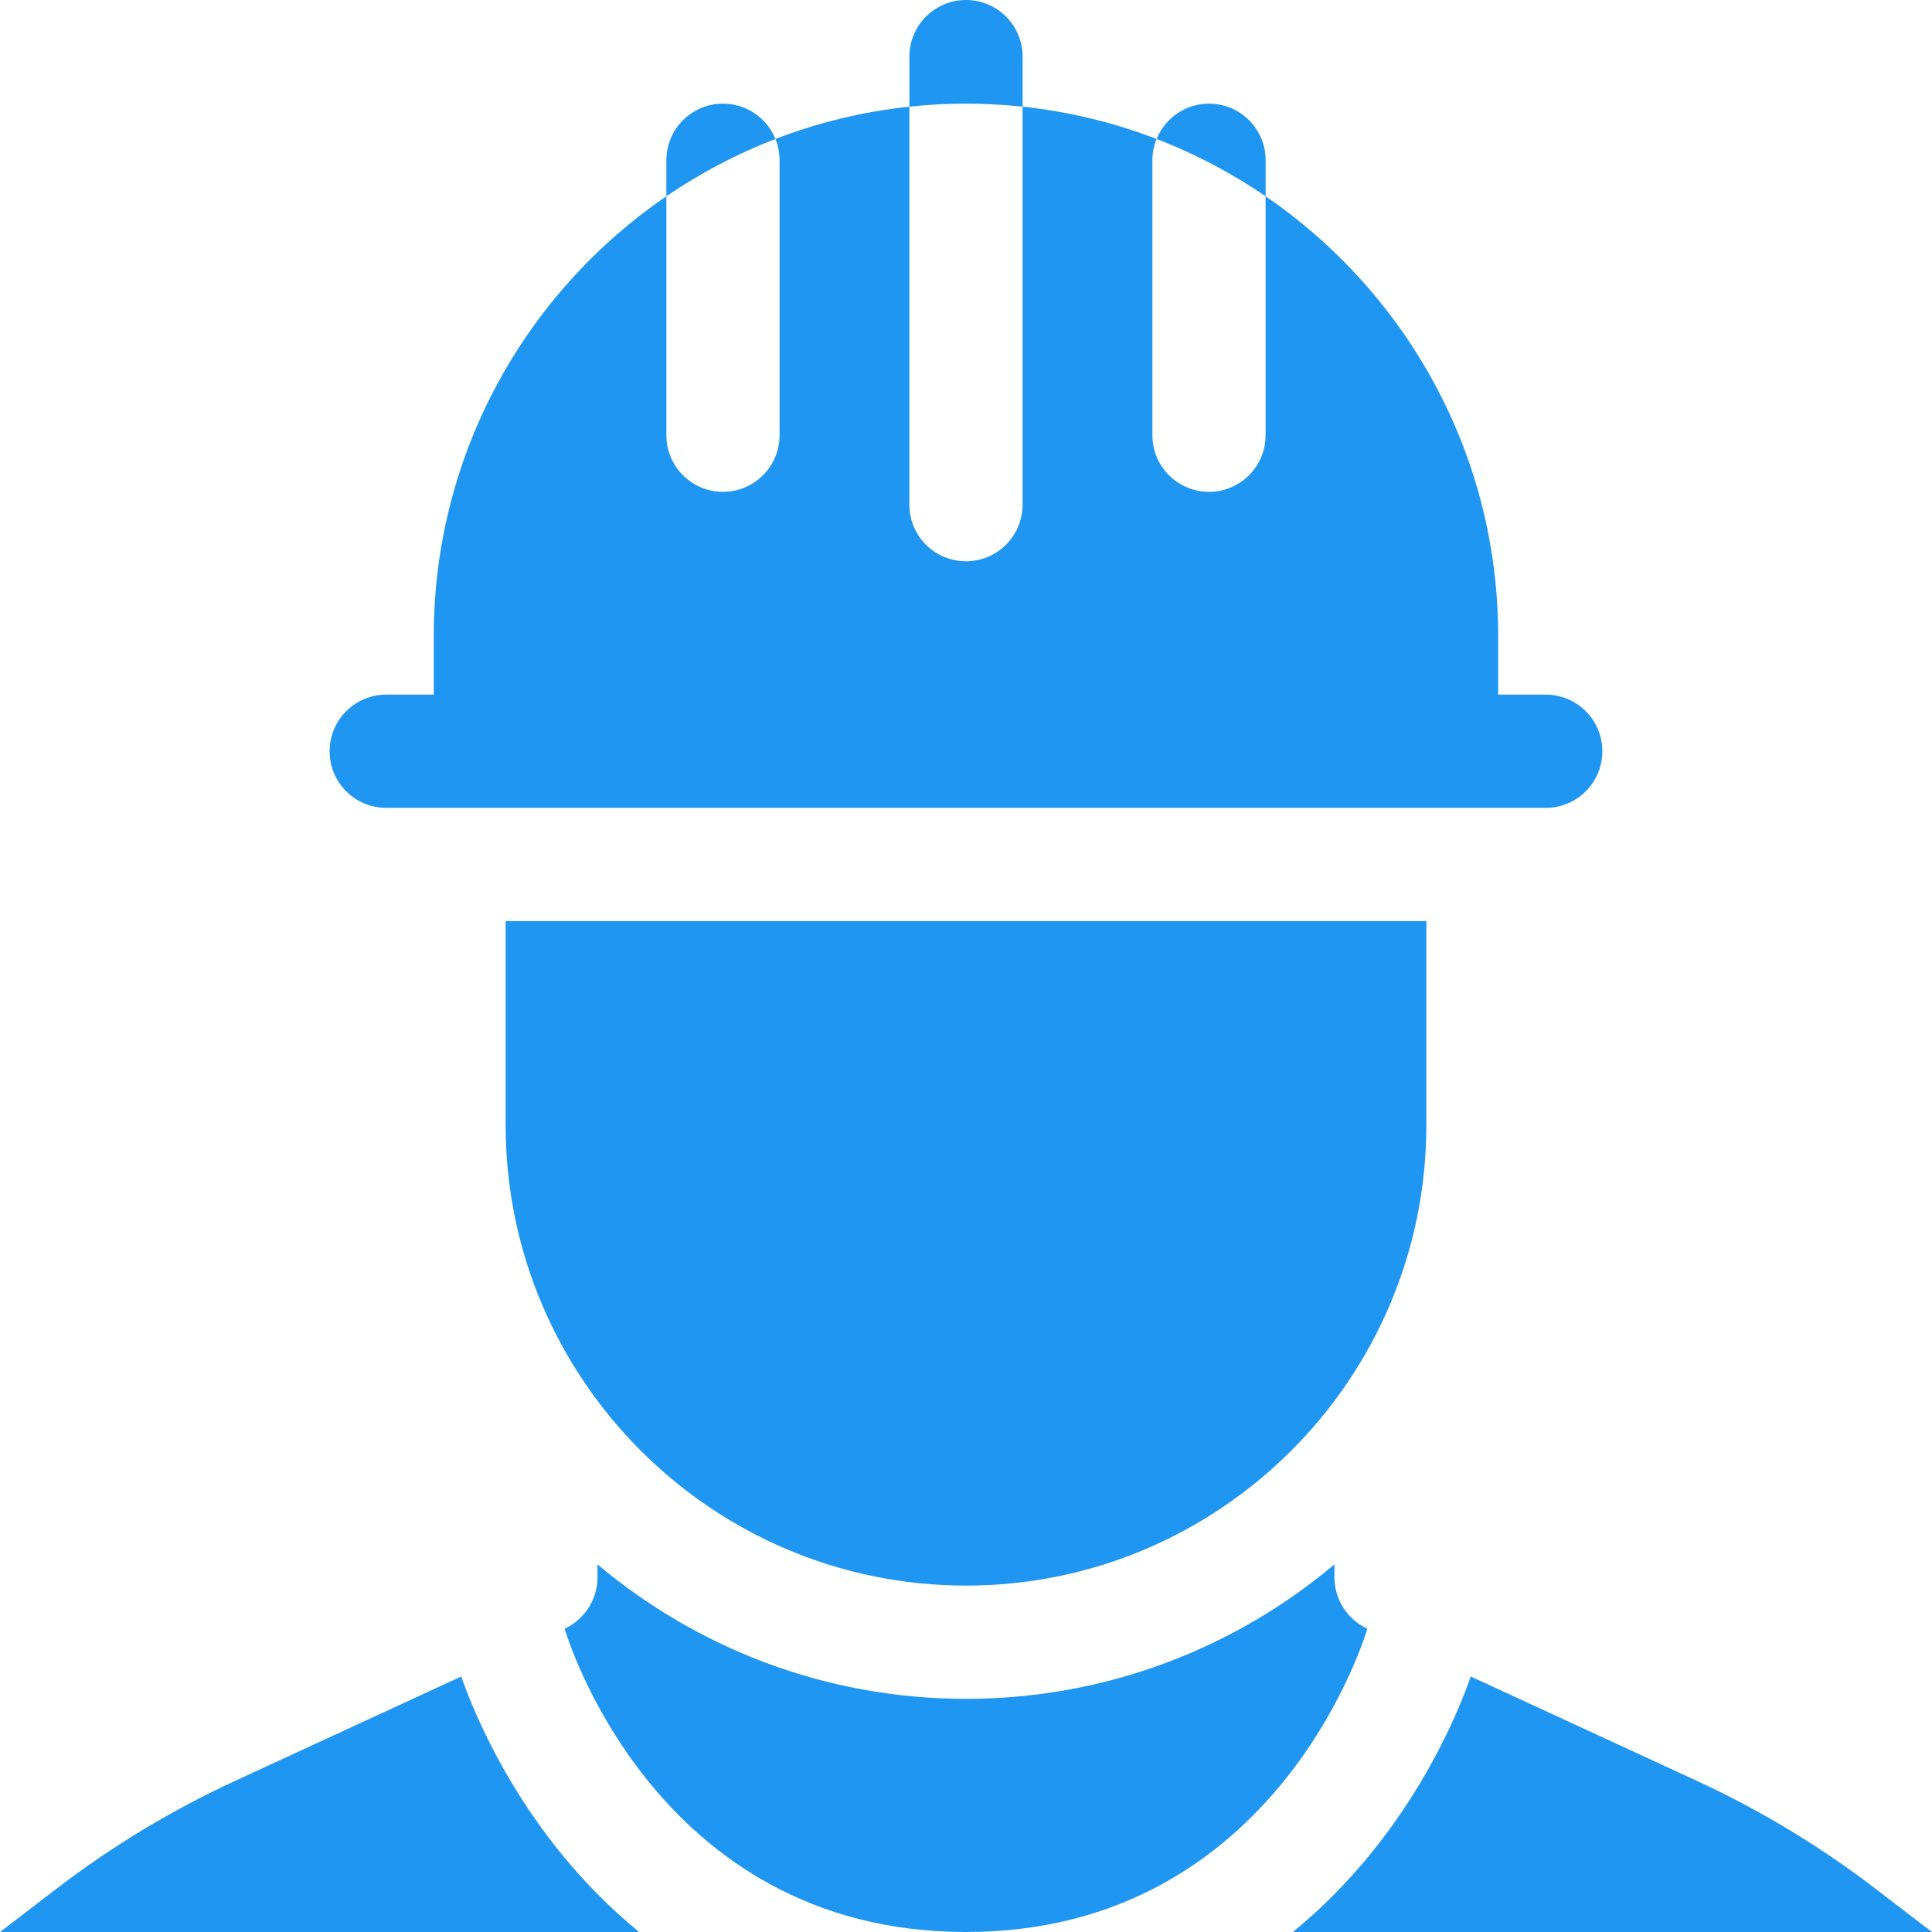 <svg width="60" height="60" viewBox="0 0 60 60" fill="none" xmlns="http://www.w3.org/2000/svg">
<path d="M58.24 58.652C56.522 57.336 54.664 56.214 52.7 55.307L45.676 52.065C45.329 53.055 44.42 55.27 42.626 57.498C41.867 58.44 41.039 59.274 40.15 60.001H59.999L58.24 58.652Z" fill="#2096F3"/>
<path d="M17.374 57.498C15.579 55.27 14.671 53.055 14.323 52.065L7.3 55.307C5.335 56.214 3.477 57.336 1.76 58.652L0 60.001H19.849C18.961 59.274 18.133 58.44 17.374 57.498Z" fill="#2096F3"/>
<path d="M41.442 48.984V48.584C38.345 51.188 34.352 52.759 29.999 52.759C25.646 52.759 21.654 51.188 18.556 48.584V48.984C18.556 49.668 18.155 50.295 17.535 50.581C17.535 50.581 20.248 60 30 60C39.751 60 42.464 50.581 42.464 50.581C41.843 50.295 41.442 49.668 41.442 48.984Z" fill="#2096F3"/>
<path d="M30 49.242C37.884 49.242 44.297 42.826 44.297 34.939V28.607H15.703V34.939C15.703 42.826 22.117 49.242 30 49.242Z" fill="#2096F3"/>
<path d="M11.995 25.089H48.004C48.975 25.089 49.762 24.302 49.762 23.331C49.762 22.36 48.975 21.572 48.004 21.572H46.527V19.754C46.527 14.086 43.662 9.076 39.304 6.096V13.516C39.304 14.487 38.517 15.274 37.547 15.274C36.576 15.274 35.789 14.487 35.789 13.516V4.977C35.789 4.743 35.835 4.52 35.919 4.316C34.603 3.81 33.208 3.467 31.757 3.312V15.673C31.757 16.644 30.97 17.431 29.999 17.431C29.028 17.431 28.241 16.644 28.241 15.673V3.312C26.79 3.466 25.396 3.81 24.081 4.315C24.164 4.52 24.21 4.743 24.21 4.977V13.516C24.21 14.487 23.424 15.274 22.453 15.274C21.482 15.274 20.695 14.487 20.695 13.516V6.095C16.337 9.075 13.471 14.086 13.471 19.754V21.572H11.994C11.024 21.572 10.236 22.36 10.236 23.331C10.236 24.302 11.024 25.089 11.995 25.089Z" fill="#2096F3"/>
<path d="M39.306 4.977C39.306 4.006 38.519 3.219 37.548 3.219C36.811 3.219 36.181 3.673 35.92 4.316C37.122 4.779 38.257 5.378 39.306 6.096V4.977Z" fill="#2096F3"/>
<path d="M22.453 3.219C21.482 3.219 20.695 4.006 20.695 4.977V6.095C21.744 5.378 22.879 4.778 24.081 4.316C23.82 3.673 23.19 3.219 22.453 3.219Z" fill="#2096F3"/>
<path d="M31.758 3.313V1.759C31.758 0.787 30.971 0 30 0C29.029 0 28.242 0.787 28.242 1.759V3.313C28.82 3.251 29.406 3.219 30 3.219C30.594 3.219 31.18 3.251 31.758 3.313Z" fill="#2096F3"/>
</svg>
